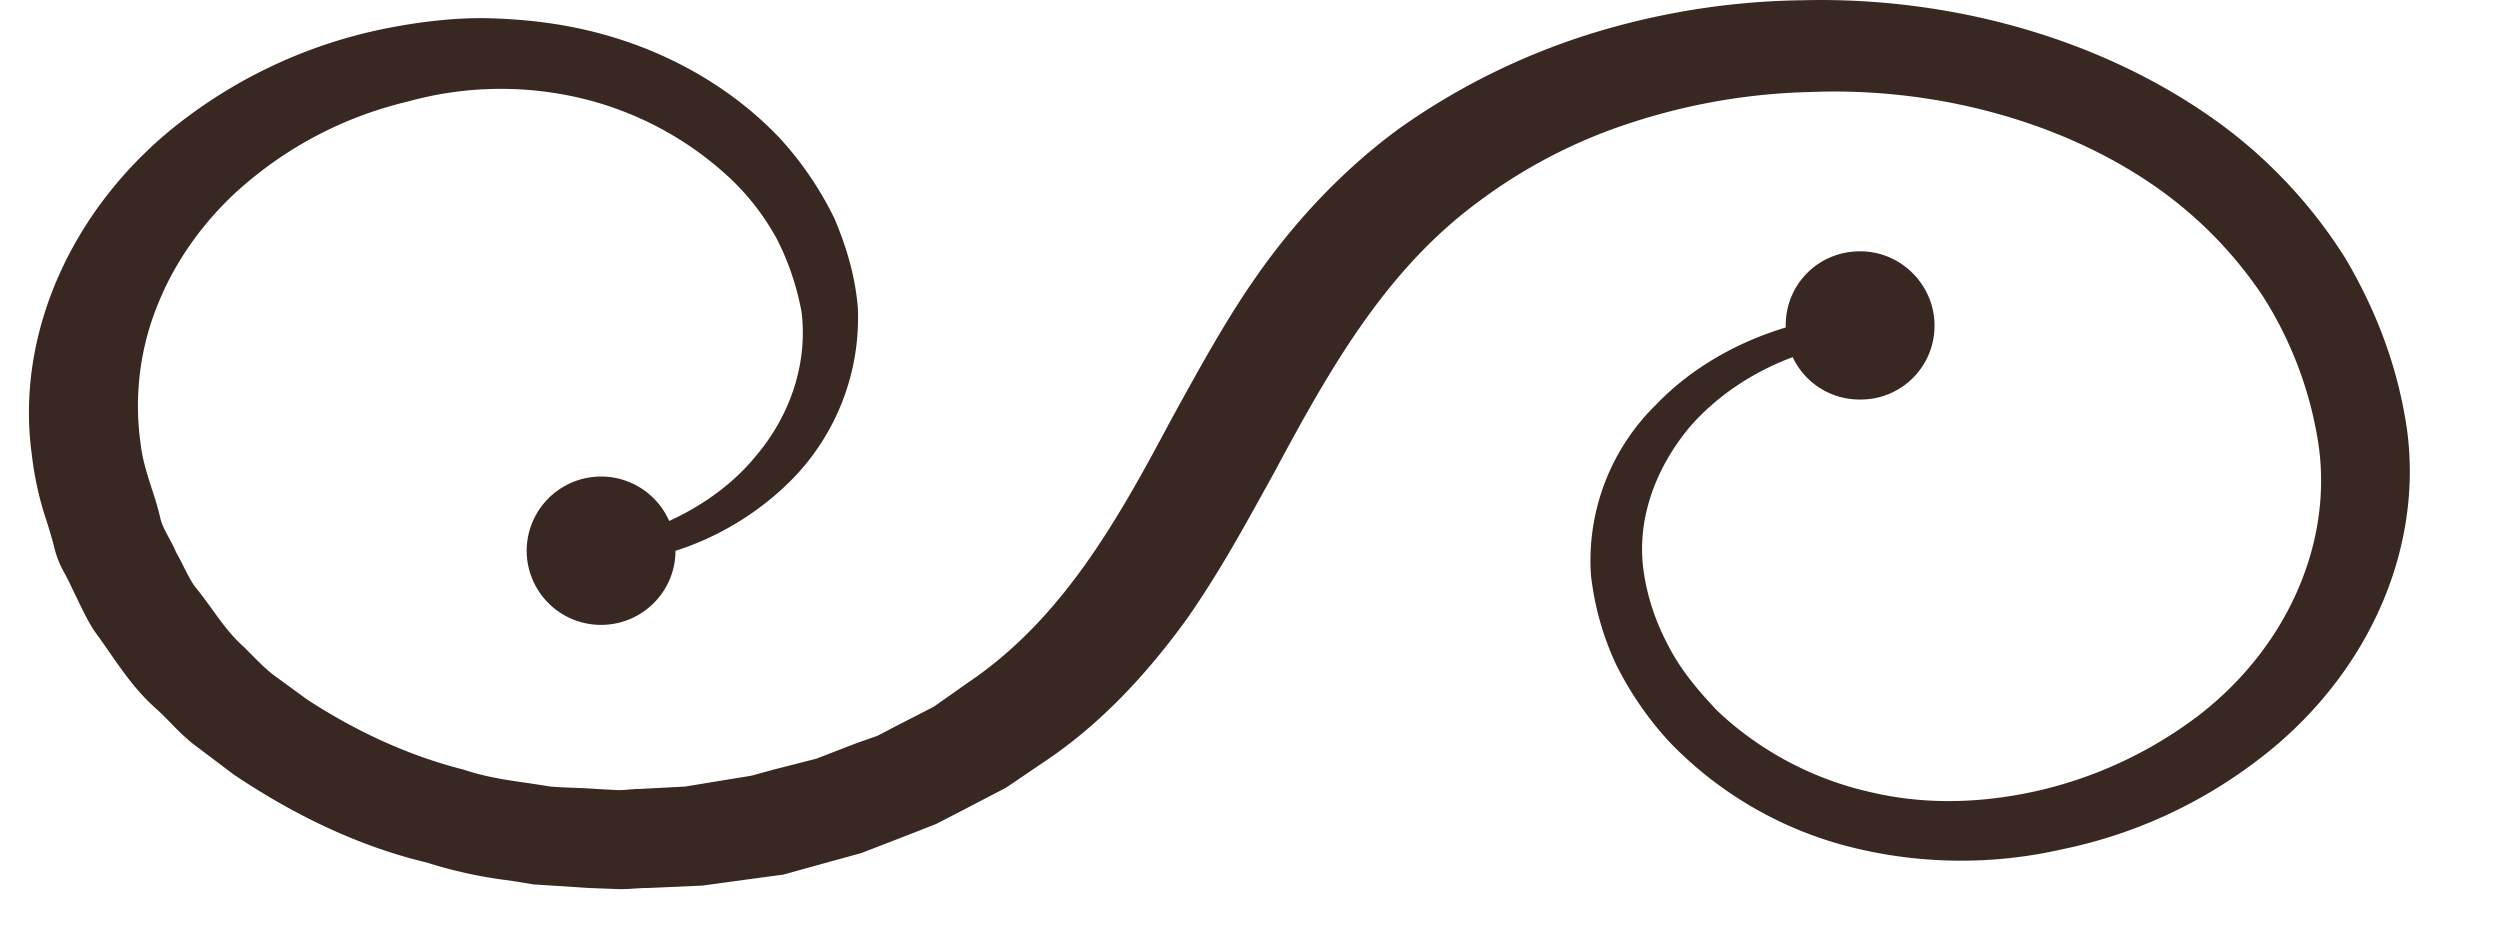 <svg xmlns="http://www.w3.org/2000/svg" fill="none" viewBox="0 0 21 8"><path fill="#392821" fill-rule="evenodd" d="M15.058 3c-.34.127-.64.33-.861.583-.298.355-.452.792-.39 1.218.03.213.102.426.205.619.103.203.247.375.411.548.34.324.781.568 1.265.68.493.121.997.1 1.49-.02a3.54 3.54 0 0 0 1.306-.63c.74-.578 1.12-1.46.987-2.293a3.214 3.214 0 0 0-.463-1.217 3.472 3.472 0 0 0-.966-.964c-.792-.528-1.83-.792-2.838-.751a5.215 5.215 0 0 0-1.49.254 4.388 4.388 0 0 0-1.285.66c-.761.557-1.224 1.349-1.687 2.21-.03.058-.062.115-.094.172-.206.373-.418.758-.677 1.128-.308.426-.688.852-1.161 1.176l-.36.244-.39.203-.196.101-.206.081-.421.163-.442.122-.216.06-.226.03-.453.062-.462.02c-.036 0-.075.003-.113.005-.039.003-.078.005-.114.005l-.267-.01-.463-.03a12.724 12.724 0 0 0-.204-.033 3.792 3.792 0 0 1-.69-.15c-.596-.142-1.141-.416-1.624-.74l-.35-.264a2.162 2.162 0 0 1-.18-.17 2.69 2.69 0 0 0-.128-.125c-.161-.143-.276-.31-.392-.477a7.335 7.335 0 0 0-.122-.172c-.052-.08-.092-.164-.134-.25a5.916 5.916 0 0 0-.051-.105c-.018-.04-.038-.08-.059-.12a.81.81 0 0 1-.096-.245A9.178 9.178 0 0 0 .4 4.402a2.73 2.73 0 0 1-.133-.585C.122 2.762.646 1.666 1.582.976a4.14 4.14 0 0 1 1.625-.73c.298-.061.617-.102.925-.092.319.01.627.05.925.132.596.162 1.12.477 1.501.883.185.203.34.436.453.67.102.243.174.486.195.75a1.938 1.938 0 0 1-.555 1.44 2.418 2.418 0 0 1-.977.598c0 .343-.28.622-.625.622a.624.624 0 0 1-.625-.623.625.625 0 0 1 1.197-.25c.294-.134.548-.323.732-.55.298-.354.431-.79.38-1.206a2.242 2.242 0 0 0-.206-.61 2.04 2.04 0 0 0-.41-.527 2.777 2.777 0 0 0-1.245-.66 2.922 2.922 0 0 0-1.45.031 3.24 3.24 0 0 0-1.274.62c-.36.283-.638.648-.802 1.034a2.26 2.26 0 0 0-.165 1.217c.013.126.053.251.094.38.026.078.051.158.07.24.013.061.045.12.077.178.02.038.041.076.057.116.02.034.038.07.056.105.03.06.06.122.099.179.05.06.097.125.143.188.083.116.165.23.278.329l.06.061c.06.06.118.12.187.172l.278.203c.39.254.832.467 1.315.589.179.061.363.088.549.114l.181.028c.063.005.126.008.19.01.062.003.125.005.19.01l.186.01c.03 0 .062-.002.092-.005.031-.002.062-.005.093-.005l.38-.02.37-.061.185-.03.186-.051.36-.092.339-.131.174-.061.155-.081.318-.163.288-.203c.782-.527 1.244-1.339 1.697-2.191l.084-.153c.21-.379.425-.77.697-1.146.308-.426.699-.842 1.162-1.177a5.742 5.742 0 0 1 1.583-.781 6.275 6.275 0 0 1 1.789-.284c1.213-.03 2.447.304 3.403.964.473.324.863.74 1.151 1.197.278.467.453.954.524 1.461.134 1.045-.37 2.11-1.295 2.79a4.035 4.035 0 0 1-1.604.72 3.808 3.808 0 0 1-1.82-.03 3.19 3.19 0 0 1-1.48-.873 2.8 2.8 0 0 1-.452-.66 2.416 2.416 0 0 1-.206-.74 1.831 1.831 0 0 1 .545-1.43c.287-.3.669-.523 1.091-.65v-.018c0-.344.273-.622.625-.622s.625.291.625.622a.619.619 0 0 1-.625.623.62.62 0 0 1-.567-.357Z" clipRule="evenodd"/></svg>